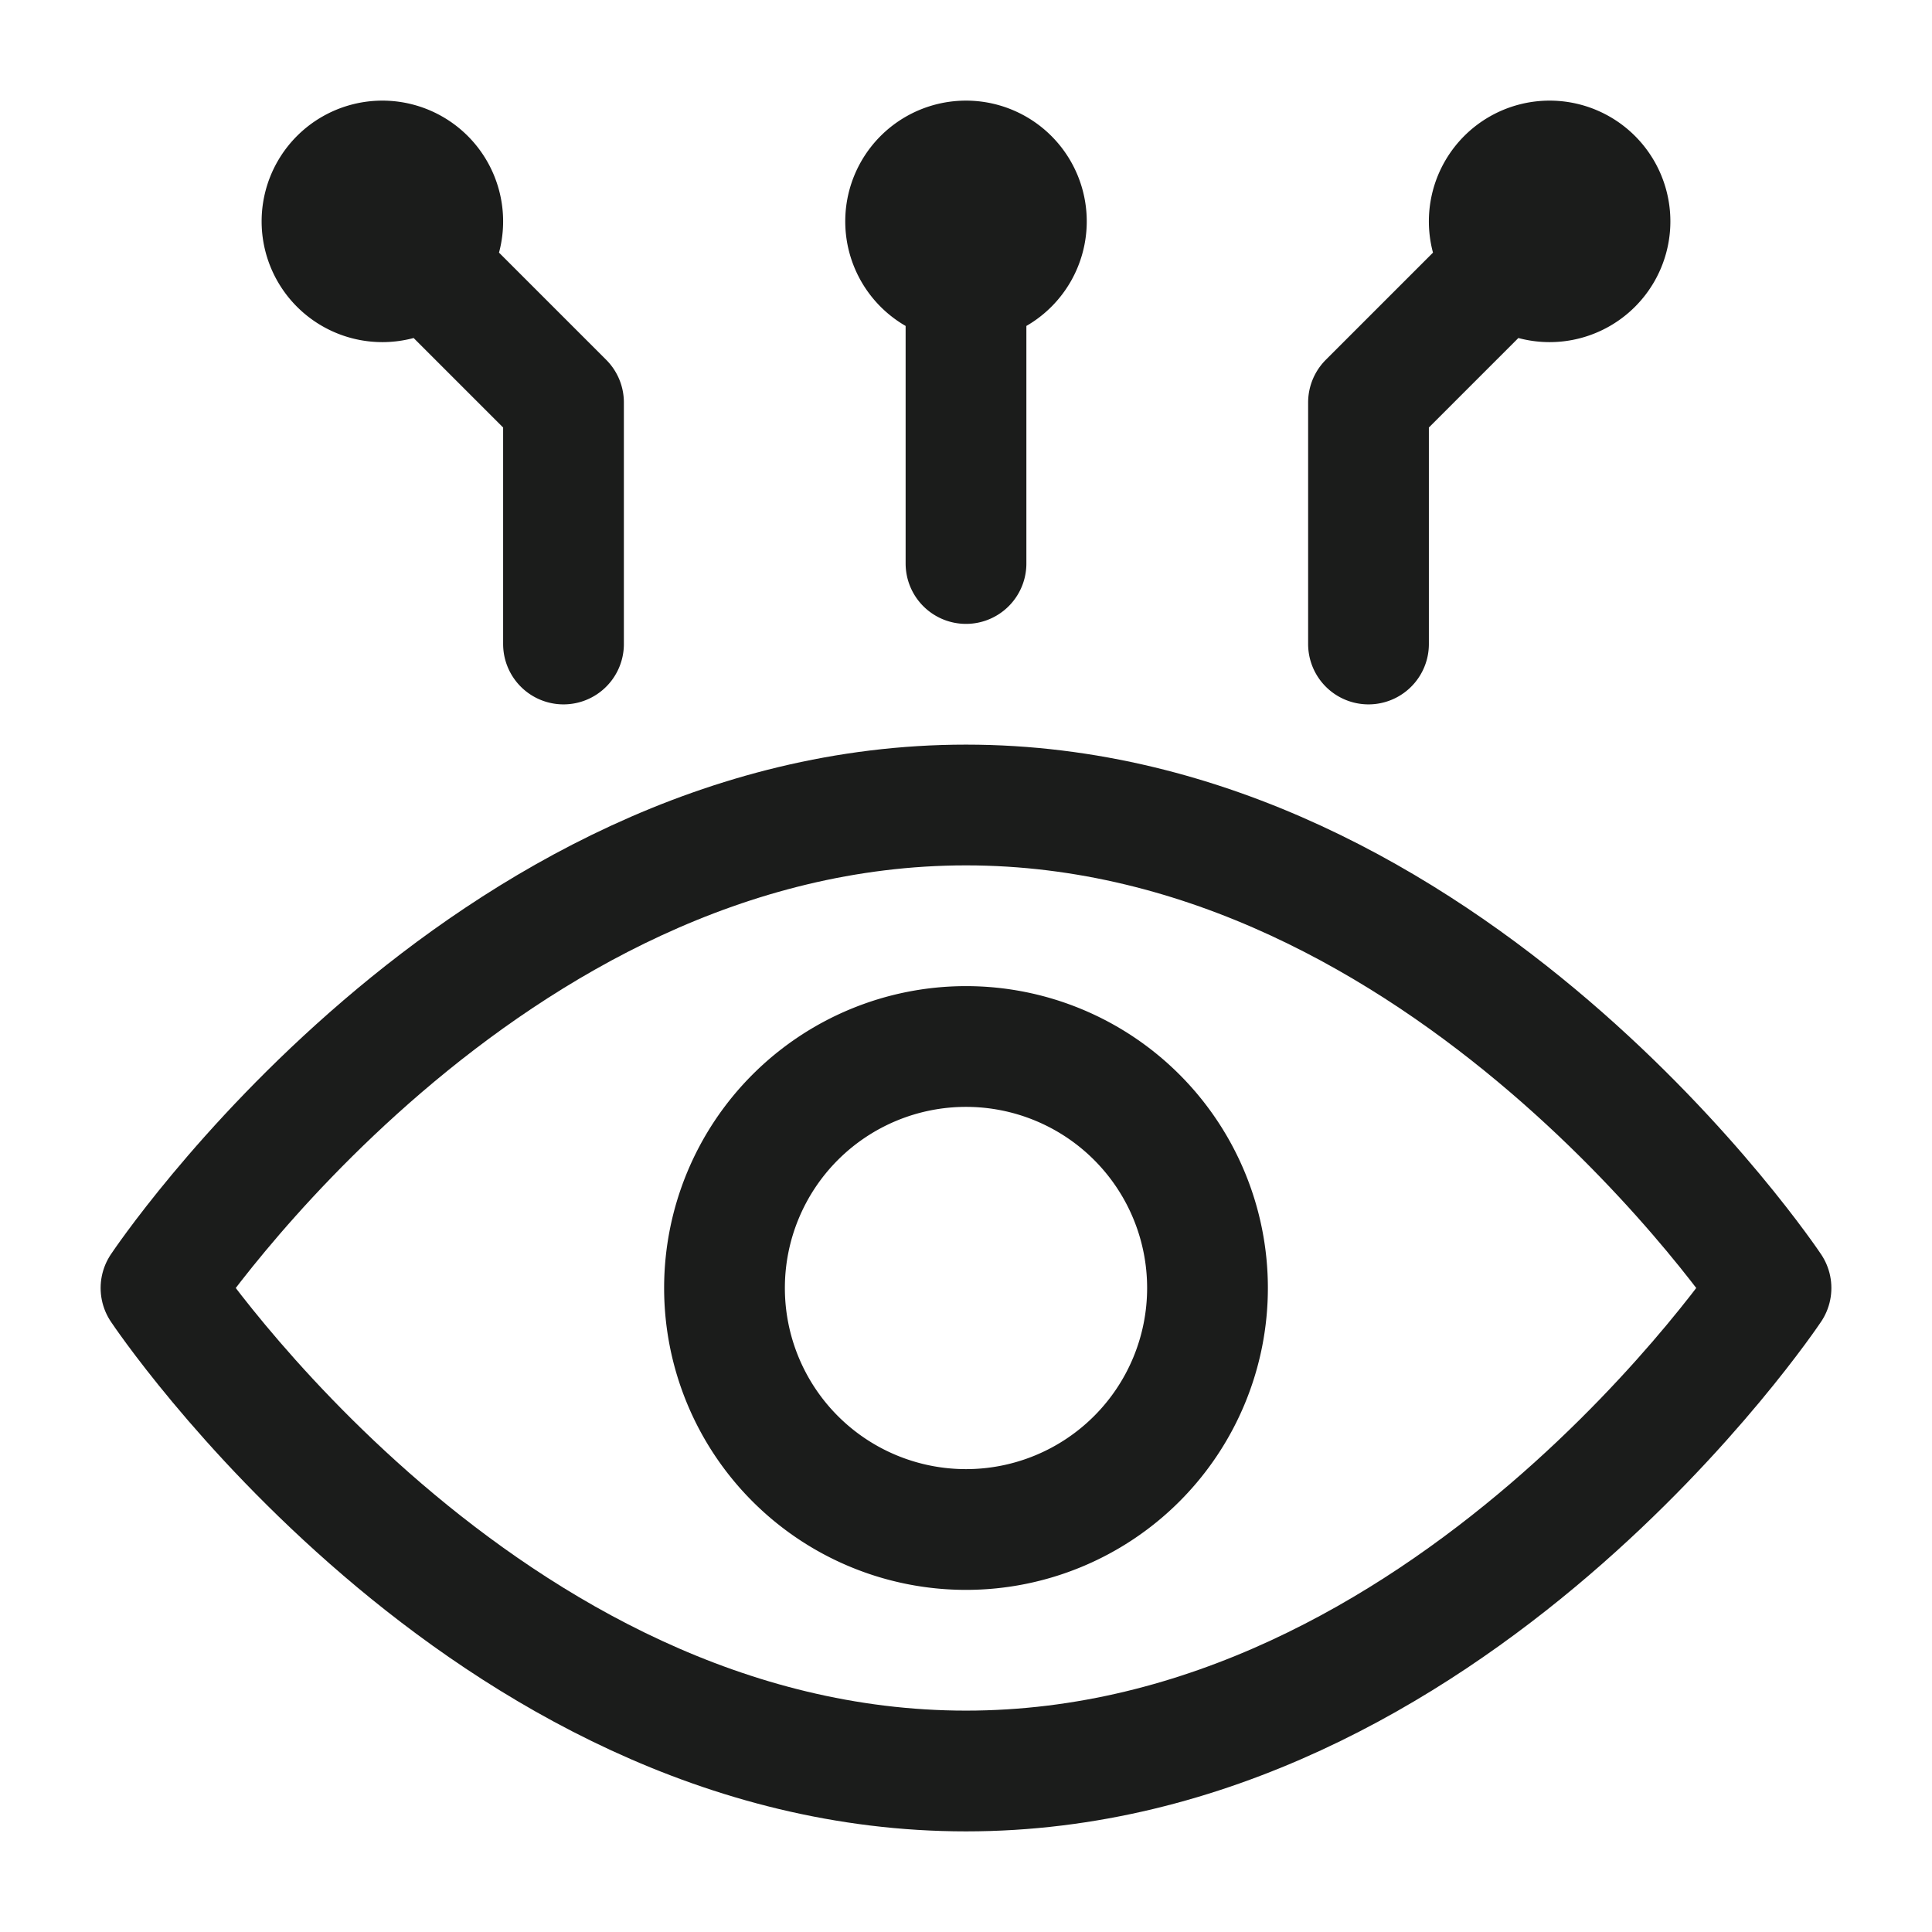 <svg xmlns="http://www.w3.org/2000/svg" width="24" height="24" fill="none" viewBox="0 0 24 24">
  <path stroke="#1B1C1B" stroke-linecap="round" stroke-linejoin="round" stroke-width="1.5" d="M4.75 2.75 7 5v3M4.75 3.5a.75.75 0 1 0 0-1.5.75.75 0 0 0 0 1.5Zm14.5-.75L17 5v3m2.25-4.5a.75.75 0 1 1 0-1.5.75.75 0 0 1 0 1.5ZM12 2.75V7m0-3.5A.75.75 0 1 0 12 2a.75.75 0 0 0 0 1.5Z"/>
  <path stroke="#1B1C1B" stroke-width="1.5" d="M15 16a3 3 0 1 0-6 0 3 3 0 0 0 6 0Z"/>
  <path stroke="#1B1C1B" stroke-linejoin="round" stroke-width="1.5" d="M12 10c6 0 10 6 10 6s-4 6-10 6-10-6-10-6 4-6 10-6Z"/>
</svg>
